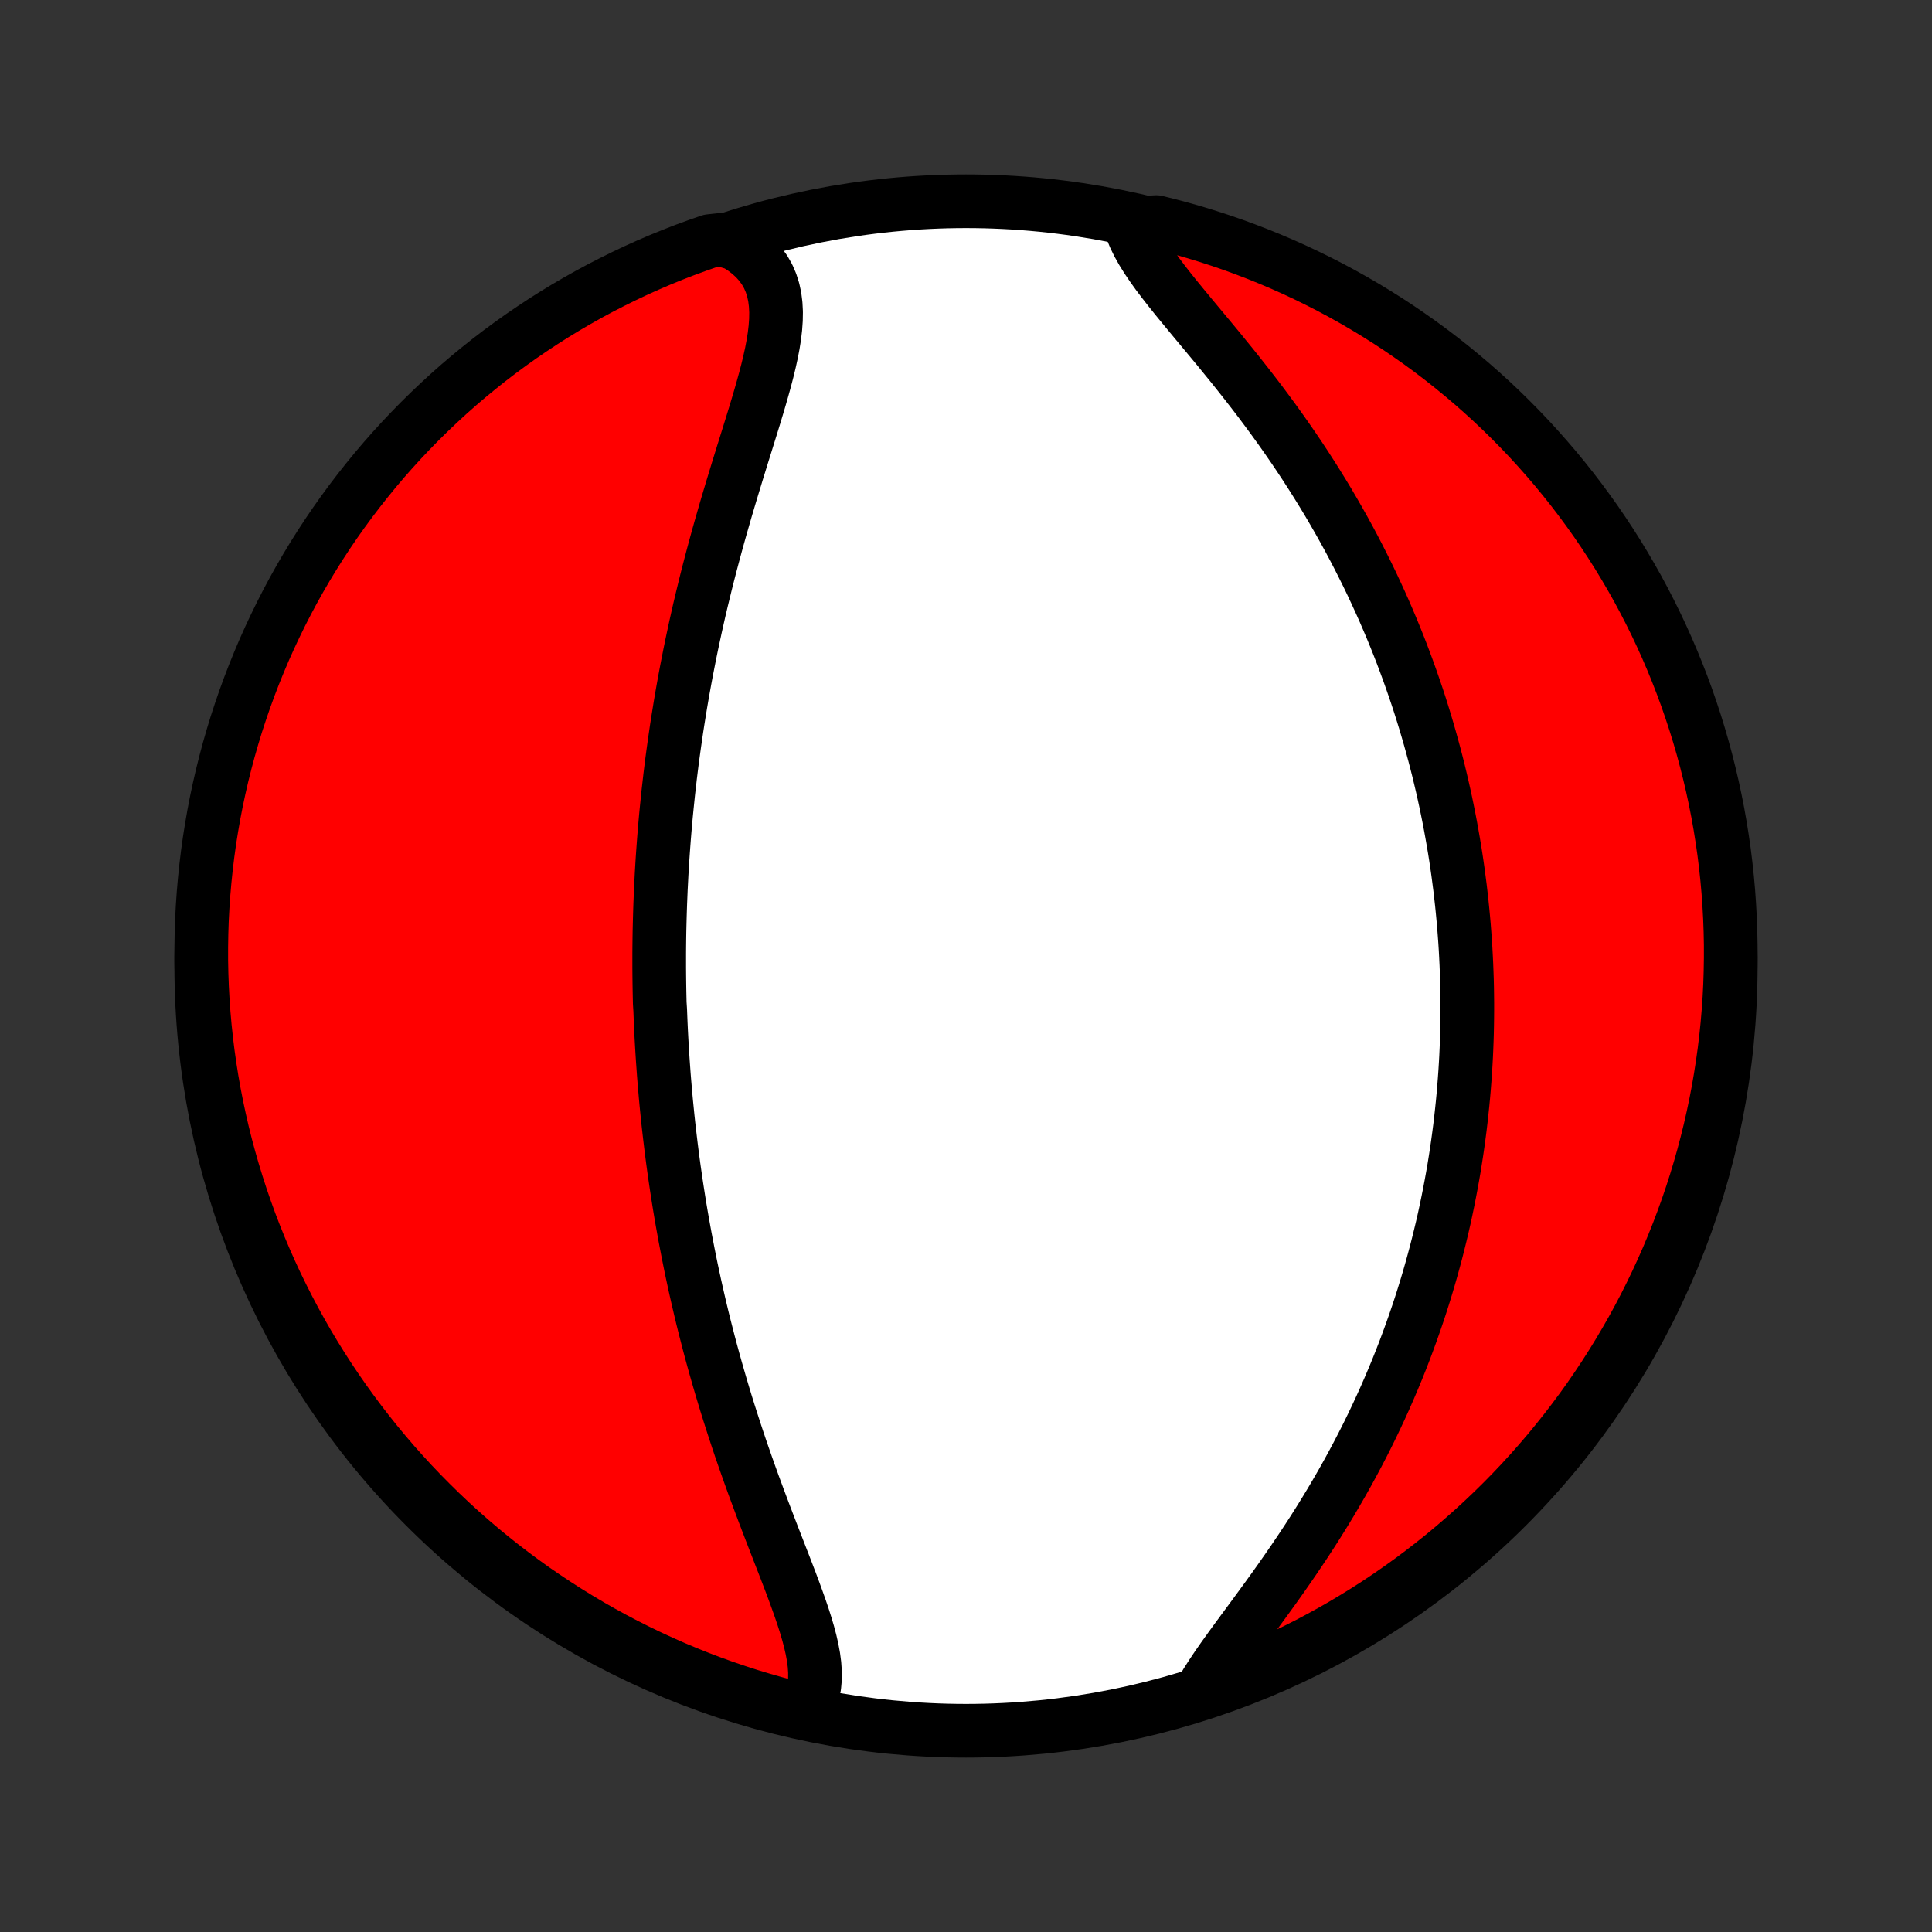 <?xml version="1.0" encoding="utf-8" standalone="no"?>
<!DOCTYPE svg PUBLIC "-//W3C//DTD SVG 1.1//EN"
  "http://www.w3.org/Graphics/SVG/1.1/DTD/svg11.dtd">
<!-- Created with matplotlib (http://matplotlib.org/) -->
<svg height="72pt" version="1.1" viewBox="0 0 72 72" width="72pt" xmlns="http://www.w3.org/2000/svg" xmlns:xlink="http://www.w3.org/1999/xlink">
 <rect x="0" y="0" width="72" height="72" fill="#333333" stroke="none"/>
 <defs>
  <style type="text/css">
*{stroke-linecap:butt;stroke-linejoin:round;}
  </style>
 </defs>
 <g id="figure_1">
  <g id="patch_1">
   <path d="
M0 72
L72 72
L72 0
L0 0
z
" style="fill:none;"/>
  </g>
  <g id="axes_1">
   <g id="PatchCollection_1">
    <defs>
     <path d="
M36 -7.5
C43.558 -7.5 50.808 -10.503 56.153 -15.848
C61.497 -21.192 64.5 -28.442 64.5 -36
C64.5 -43.558 61.497 -50.808 56.153 -56.153
C50.808 -61.497 43.558 -64.5 36 -64.5
C28.442 -64.5 21.192 -61.497 15.848 -56.153
C10.503 -50.808 7.5 -43.558 7.5 -36
C7.5 -28.442 10.503 -21.192 15.848 -15.848
C21.192 -10.503 28.442 -7.5 36 -7.5
z
" id="C0_0_a811fe30f3"/>
     <path d="
M30.001 -8.236
L30.128 -8.454
L30.228 -8.682
L30.301 -8.921
L30.348 -9.17
L30.371 -9.428
L30.372 -9.694
L30.353 -9.969
L30.316 -10.251
L30.263 -10.539
L30.196 -10.834
L30.116 -11.135
L30.026 -11.44
L29.927 -11.751
L29.82 -12.066
L29.707 -12.384
L29.59 -12.706
L29.468 -13.031
L29.343 -13.358
L29.216 -13.688
L29.087 -14.019
L28.958 -14.352
L28.828 -14.686
L28.699 -15.021
L28.57 -15.357
L28.442 -15.694
L28.316 -16.03
L28.191 -16.366
L28.067 -16.703
L27.946 -17.039
L27.827 -17.374
L27.71 -17.709
L27.595 -18.042
L27.483 -18.375
L27.374 -18.707
L27.267 -19.037
L27.162 -19.366
L27.06 -19.693
L26.961 -20.019
L26.864 -20.344
L26.77 -20.667
L26.678 -20.988
L26.589 -21.307
L26.502 -21.625
L26.418 -21.941
L26.337 -22.255
L26.257 -22.567
L26.18 -22.877
L26.106 -23.185
L26.034 -23.492
L25.964 -23.797
L25.896 -24.1
L25.831 -24.401
L25.767 -24.7
L25.706 -24.998
L25.647 -25.294
L25.59 -25.588
L25.534 -25.88
L25.481 -26.171
L25.429 -26.46
L25.379 -26.748
L25.331 -27.034
L25.285 -27.319
L25.241 -27.602
L25.198 -27.884
L25.157 -28.164
L25.117 -28.443
L25.079 -28.721
L25.043 -28.997
L25.008 -29.273
L24.975 -29.547
L24.943 -29.82
L24.912 -30.092
L24.883 -30.364
L24.856 -30.634
L24.829 -30.904
L24.804 -31.172
L24.781 -31.44
L24.758 -31.708
L24.737 -31.974
L24.718 -32.24
L24.699 -32.506
L24.682 -32.771
L24.666 -33.036
L24.651 -33.3
L24.637 -33.565
L24.625 -33.828
L24.614 -34.092
L24.604 -34.356
L24.587 -34.619
L24.581 -34.883
L24.576 -35.146
L24.572 -35.41
L24.569 -35.674
L24.567 -35.938
L24.567 -36.203
L24.567 -36.467
L24.569 -36.733
L24.572 -36.998
L24.576 -37.264
L24.582 -37.531
L24.589 -37.798
L24.597 -38.066
L24.606 -38.335
L24.617 -38.605
L24.628 -38.875
L24.642 -39.147
L24.656 -39.419
L24.672 -39.692
L24.689 -39.967
L24.708 -40.242
L24.728 -40.519
L24.749 -40.797
L24.772 -41.077
L24.796 -41.357
L24.822 -41.64
L24.85 -41.923
L24.879 -42.208
L24.909 -42.495
L24.942 -42.783
L24.975 -43.073
L25.011 -43.365
L25.048 -43.658
L25.088 -43.954
L25.129 -44.251
L25.172 -44.55
L25.216 -44.851
L25.263 -45.154
L25.312 -45.458
L25.362 -45.765
L25.415 -46.074
L25.47 -46.385
L25.527 -46.698
L25.586 -47.013
L25.648 -47.33
L25.711 -47.649
L25.777 -47.97
L25.846 -48.293
L25.916 -48.619
L25.989 -48.946
L26.064 -49.276
L26.142 -49.607
L26.223 -49.94
L26.305 -50.275
L26.39 -50.612
L26.478 -50.951
L26.568 -51.291
L26.66 -51.633
L26.754 -51.976
L26.851 -52.321
L26.95 -52.666
L27.05 -53.013
L27.153 -53.361
L27.257 -53.709
L27.363 -54.058
L27.469 -54.407
L27.577 -54.756
L27.685 -55.105
L27.794 -55.453
L27.902 -55.801
L28.01 -56.148
L28.116 -56.493
L28.22 -56.837
L28.321 -57.178
L28.418 -57.517
L28.511 -57.853
L28.598 -58.186
L28.677 -58.514
L28.749 -58.839
L28.81 -59.158
L28.86 -59.471
L28.896 -59.779
L28.917 -60.08
L28.922 -60.373
L28.907 -60.658
L28.872 -60.934
L28.814 -61.201
L28.732 -61.457
L28.626 -61.703
L28.493 -61.936
L28.333 -62.158
L28.146 -62.367
L27.932 -62.563
L27.692 -62.745
L27.426 -62.913
L26.92 -63.066
L26.45 -63.015
L25.983 -62.852
L25.519 -62.682
L25.058 -62.503
L24.6 -62.316
L24.146 -62.121
L23.696 -61.918
L23.249 -61.707
L22.806 -61.488
L22.367 -61.262
L21.932 -61.028
L21.502 -60.786
L21.076 -60.537
L20.654 -60.28
L20.238 -60.016
L19.826 -59.744
L19.419 -59.466
L19.017 -59.18
L18.62 -58.887
L18.228 -58.587
L17.842 -58.28
L17.461 -57.967
L17.086 -57.647
L16.717 -57.32
L16.354 -56.986
L15.997 -56.647
L15.645 -56.301
L15.3 -55.948
L14.961 -55.59
L14.629 -55.226
L14.303 -54.856
L13.984 -54.48
L13.672 -54.098
L13.366 -53.711
L13.067 -53.319
L12.775 -52.921
L12.491 -52.519
L12.213 -52.111
L11.943 -51.698
L11.68 -51.281
L11.424 -50.858
L11.176 -50.432
L10.935 -50.001
L10.702 -49.565
L10.477 -49.126
L10.26 -48.682
L10.05 -48.235
L9.848 -47.784
L9.655 -47.329
L9.469 -46.871
L9.291 -46.409
L9.122 -45.945
L8.961 -45.477
L8.807 -45.007
L8.663 -44.533
L8.526 -44.057
L8.398 -43.579
L8.278 -43.098
L8.167 -42.616
L8.064 -42.131
L7.97 -41.644
L7.885 -41.156
L7.807 -40.666
L7.739 -40.174
L7.679 -39.682
L7.628 -39.188
L7.585 -38.693
L7.551 -38.198
L7.525 -37.701
L7.509 -37.205
L7.501 -36.707
L7.501 -36.21
L7.511 -35.713
L7.529 -35.215
L7.556 -34.718
L7.591 -34.222
L7.635 -33.725
L7.688 -33.23
L7.749 -32.735
L7.819 -32.242
L7.897 -31.749
L7.984 -31.258
L8.08 -30.768
L8.184 -30.28
L8.296 -29.794
L8.417 -29.309
L8.547 -28.827
L8.685 -28.346
L8.831 -27.869
L8.985 -27.393
L9.148 -26.92
L9.318 -26.45
L9.497 -25.983
L9.684 -25.519
L9.879 -25.058
L10.082 -24.6
L10.293 -24.146
L10.512 -23.696
L10.738 -23.249
L10.972 -22.806
L11.214 -22.367
L11.463 -21.932
L11.72 -21.502
L11.984 -21.076
L12.256 -20.654
L12.534 -20.238
L12.82 -19.826
L13.113 -19.419
L13.413 -19.017
L13.72 -18.62
L14.033 -18.228
L14.354 -17.842
L14.68 -17.461
L15.014 -17.086
L15.353 -16.717
L15.699 -16.354
L16.052 -15.997
L16.41 -15.645
L16.774 -15.3
L17.144 -14.961
L17.52 -14.629
L17.902 -14.303
L18.289 -13.984
L18.681 -13.672
L19.079 -13.366
L19.481 -13.067
L19.889 -12.775
L20.302 -12.491
L20.72 -12.213
L21.142 -11.943
L21.568 -11.68
L22 -11.424
L22.435 -11.176
L22.874 -10.935
L23.318 -10.702
L23.765 -10.477
L24.216 -10.26
L24.671 -10.05
L25.129 -9.848
L25.591 -9.655
L26.055 -9.469
L26.523 -9.291
L26.993 -9.122
L27.467 -8.961
L27.943 -8.807
L28.421 -8.663
L28.902 -8.526
L29.384 -8.398
z
" id="C0_1_e75ab7d243"/>
     <path d="
M44.795 -9.01
L44.968 -9.299
L45.157 -9.594
L45.359 -9.896
L45.573 -10.203
L45.796 -10.515
L46.027 -10.833
L46.264 -11.156
L46.506 -11.483
L46.75 -11.814
L46.996 -12.15
L47.243 -12.489
L47.49 -12.831
L47.735 -13.176
L47.978 -13.524
L48.219 -13.874
L48.457 -14.226
L48.691 -14.579
L48.922 -14.934
L49.148 -15.291
L49.369 -15.648
L49.586 -16.005
L49.797 -16.363
L50.004 -16.721
L50.205 -17.079
L50.401 -17.437
L50.592 -17.795
L50.777 -18.151
L50.957 -18.507
L51.131 -18.862
L51.3 -19.216
L51.464 -19.569
L51.623 -19.921
L51.776 -20.271
L51.924 -20.62
L52.068 -20.967
L52.206 -21.312
L52.34 -21.657
L52.468 -21.999
L52.592 -22.339
L52.712 -22.678
L52.827 -23.015
L52.938 -23.35
L53.044 -23.683
L53.146 -24.014
L53.244 -24.343
L53.338 -24.671
L53.428 -24.997
L53.515 -25.321
L53.597 -25.643
L53.676 -25.963
L53.752 -26.281
L53.824 -26.598
L53.892 -26.913
L53.957 -27.226
L54.019 -27.538
L54.078 -27.848
L54.134 -28.156
L54.187 -28.463
L54.236 -28.768
L54.283 -29.072
L54.327 -29.375
L54.368 -29.676
L54.407 -29.976
L54.442 -30.274
L54.475 -30.572
L54.506 -30.868
L54.534 -31.163
L54.559 -31.457
L54.582 -31.75
L54.603 -32.042
L54.621 -32.334
L54.637 -32.624
L54.65 -32.914
L54.661 -33.203
L54.67 -33.491
L54.676 -33.779
L54.68 -34.066
L54.682 -34.352
L54.682 -34.639
L54.679 -34.925
L54.675 -35.21
L54.668 -35.495
L54.658 -35.78
L54.647 -36.065
L54.633 -36.35
L54.618 -36.635
L54.6 -36.919
L54.579 -37.204
L54.557 -37.489
L54.532 -37.775
L54.505 -38.06
L54.476 -38.346
L54.444 -38.632
L54.411 -38.918
L54.374 -39.205
L54.336 -39.493
L54.295 -39.781
L54.252 -40.07
L54.206 -40.359
L54.157 -40.649
L54.106 -40.94
L54.053 -41.232
L53.997 -41.525
L53.938 -41.818
L53.877 -42.113
L53.813 -42.408
L53.746 -42.705
L53.676 -43.003
L53.604 -43.302
L53.528 -43.602
L53.449 -43.904
L53.367 -44.207
L53.282 -44.511
L53.194 -44.816
L53.103 -45.123
L53.008 -45.432
L52.91 -45.742
L52.808 -46.053
L52.702 -46.366
L52.593 -46.68
L52.48 -46.996
L52.363 -47.313
L52.243 -47.632
L52.118 -47.953
L51.989 -48.275
L51.856 -48.599
L51.718 -48.924
L51.577 -49.251
L51.43 -49.579
L51.279 -49.908
L51.124 -50.24
L50.964 -50.572
L50.798 -50.906
L50.629 -51.241
L50.454 -51.577
L50.274 -51.915
L50.089 -52.253
L49.898 -52.593
L49.703 -52.933
L49.503 -53.274
L49.297 -53.615
L49.086 -53.957
L48.87 -54.299
L48.649 -54.642
L48.423 -54.984
L48.192 -55.326
L47.956 -55.668
L47.715 -56.01
L47.47 -56.35
L47.221 -56.689
L46.968 -57.028
L46.711 -57.364
L46.451 -57.699
L46.188 -58.032
L45.924 -58.363
L45.657 -58.691
L45.391 -59.017
L45.124 -59.34
L44.858 -59.659
L44.595 -59.975
L44.335 -60.288
L44.08 -60.597
L43.831 -60.901
L43.59 -61.202
L43.359 -61.498
L43.139 -61.789
L42.933 -62.076
L42.743 -62.358
L42.57 -62.636
L42.417 -62.909
L42.286 -63.177
L42.179 -63.44
L42.611 -63.697
L43.094 -63.723
L43.574 -63.603
L44.053 -63.475
L44.529 -63.339
L45.002 -63.194
L45.472 -63.041
L45.94 -62.88
L46.405 -62.71
L46.866 -62.533
L47.324 -62.347
L47.779 -62.154
L48.23 -61.952
L48.678 -61.742
L49.121 -61.525
L49.561 -61.3
L49.996 -61.067
L50.427 -60.827
L50.854 -60.578
L51.276 -60.323
L51.694 -60.06
L52.107 -59.79
L52.514 -59.512
L52.917 -59.228
L53.315 -58.936
L53.708 -58.637
L54.095 -58.331
L54.476 -58.019
L54.852 -57.7
L55.222 -57.374
L55.587 -57.042
L55.945 -56.703
L56.297 -56.358
L56.643 -56.007
L56.983 -55.65
L57.316 -55.286
L57.643 -54.917
L57.964 -54.542
L58.277 -54.162
L58.584 -53.776
L58.884 -53.384
L59.177 -52.987
L59.463 -52.586
L59.742 -52.178
L60.013 -51.767
L60.278 -51.35
L60.534 -50.928
L60.784 -50.502
L61.026 -50.072
L61.26 -49.637
L61.486 -49.199
L61.705 -48.756
L61.916 -48.309
L62.119 -47.858
L62.314 -47.404
L62.501 -46.947
L62.68 -46.486
L62.851 -46.022
L63.013 -45.555
L63.168 -45.084
L63.314 -44.612
L63.452 -44.136
L63.581 -43.658
L63.702 -43.178
L63.815 -42.696
L63.919 -42.211
L64.015 -41.725
L64.102 -41.236
L64.18 -40.747
L64.251 -40.256
L64.312 -39.763
L64.365 -39.27
L64.409 -38.775
L64.444 -38.279
L64.471 -37.783
L64.489 -37.287
L64.499 -36.79
L64.499 -36.292
L64.491 -35.795
L64.475 -35.297
L64.45 -34.8
L64.415 -34.304
L64.373 -33.807
L64.322 -33.312
L64.262 -32.817
L64.193 -32.323
L64.116 -31.831
L64.031 -31.339
L63.937 -30.849
L63.834 -30.361
L63.723 -29.874
L63.603 -29.389
L63.475 -28.906
L63.339 -28.426
L63.194 -27.947
L63.041 -27.471
L62.88 -26.998
L62.71 -26.528
L62.533 -26.06
L62.347 -25.595
L62.154 -25.134
L61.952 -24.676
L61.742 -24.221
L61.525 -23.77
L61.3 -23.322
L61.067 -22.879
L60.827 -22.439
L60.578 -22.004
L60.323 -21.573
L60.06 -21.146
L59.79 -20.724
L59.512 -20.306
L59.228 -19.893
L58.936 -19.485
L58.637 -19.083
L58.331 -18.685
L58.019 -18.293
L57.7 -17.905
L57.374 -17.524
L57.042 -17.148
L56.703 -16.778
L56.358 -16.413
L56.007 -16.055
L55.65 -15.703
L55.286 -15.357
L54.917 -15.017
L54.542 -14.684
L54.162 -14.357
L53.776 -14.036
L53.384 -13.723
L52.987 -13.416
L52.586 -13.116
L52.178 -12.823
L51.767 -12.537
L51.35 -12.258
L50.928 -11.987
L50.502 -11.723
L50.072 -11.466
L49.637 -11.216
L49.199 -10.975
L48.756 -10.74
L48.309 -10.514
L47.858 -10.295
L47.404 -10.084
L46.947 -9.881
L46.486 -9.686
L46.022 -9.499
L45.555 -9.32
z
" id="C0_2_9083b2cc30"/>
    </defs>
    <g clip-path="url(#p1bffca34e9)">
     <use style="fill:#ffffff;stroke:#000000;stroke-width:2.0;" x="0.0" xlink:href="#C0_0_a811fe30f3" y="72.0"/>
    </g>
    <g clip-path="url(#p1bffca34e9)">
     <use style="fill:#ff0000;stroke:#000000;stroke-width:2.0;" x="0.0" xlink:href="#C0_1_e75ab7d243" y="72.0"/>
    </g>
    <g clip-path="url(#p1bffca34e9)">
     <use style="fill:#ff0000;stroke:#000000;stroke-width:2.0;" x="0.0" xlink:href="#C0_2_9083b2cc30" y="72.0"/>
    </g>
   </g>
  </g>
 </g>
 <defs>
  <clipPath id="p1bffca34e9">
   <rect height="72.0" width="72.0" x="0.0" y="0.0"/>
  </clipPath>
 </defs>
</svg>
